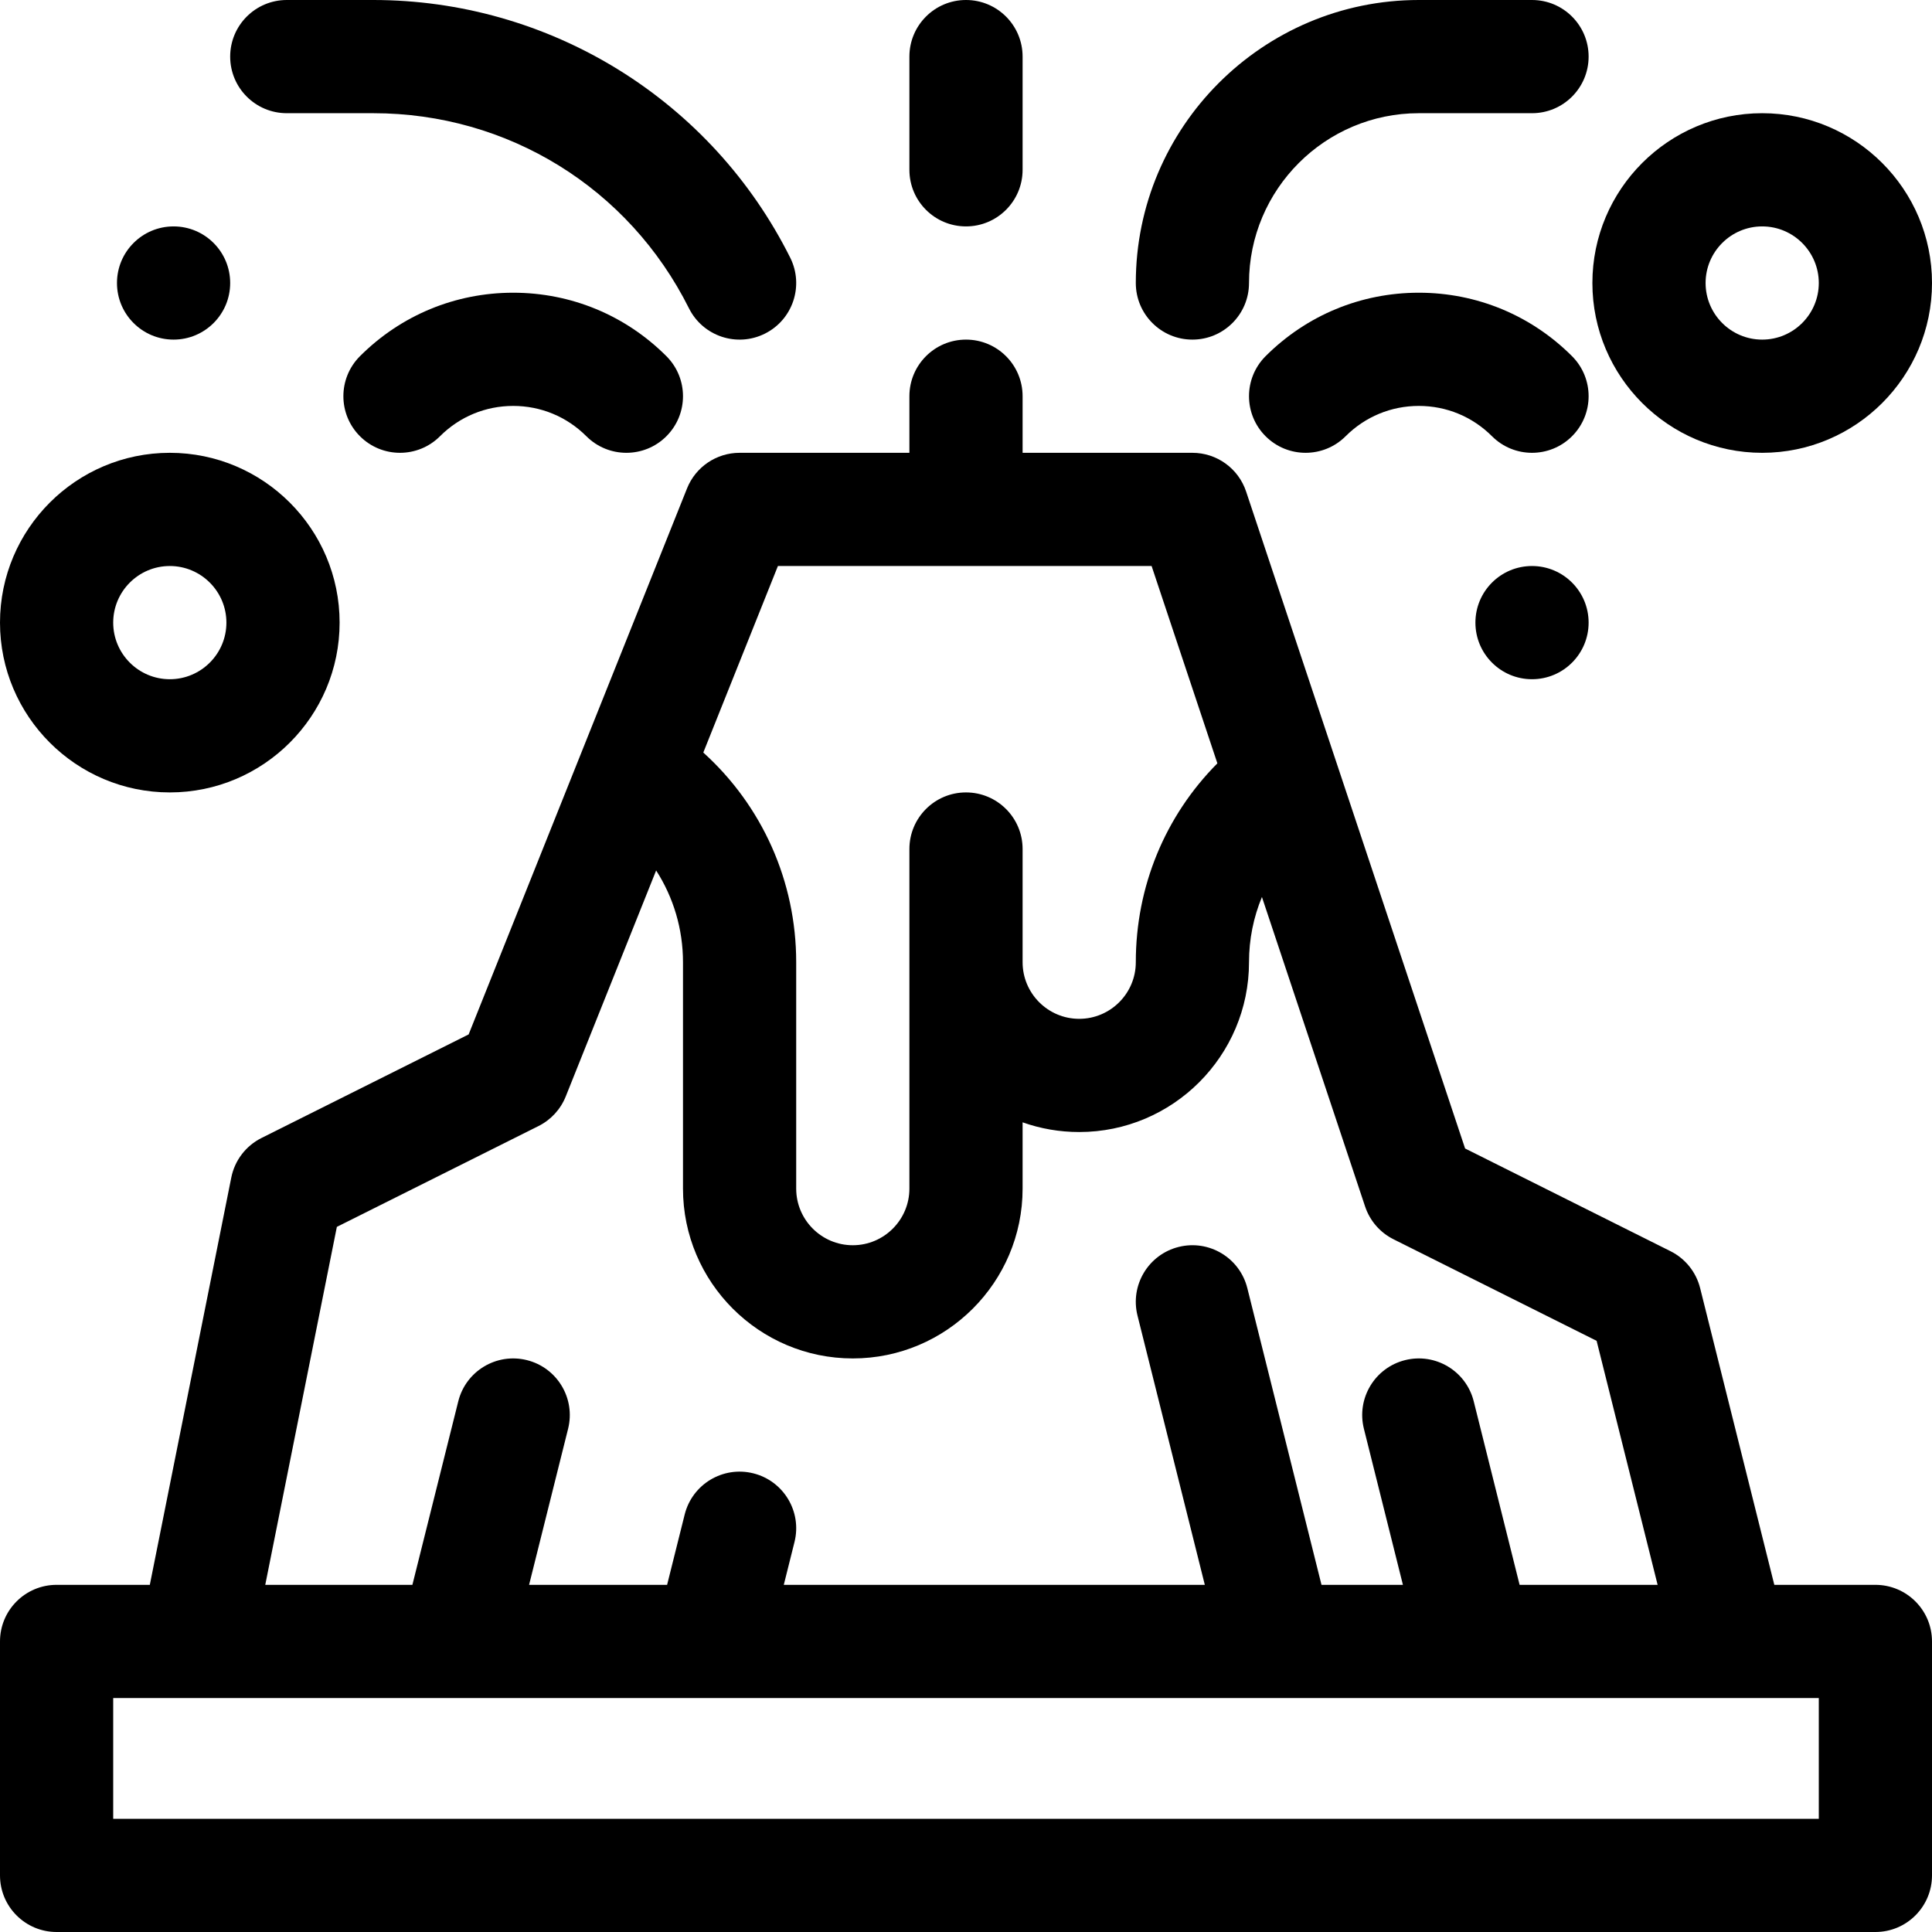 <?xml version="1.0" encoding="iso-8859-1"?>
<!-- Generator: Adobe Illustrator 19.0.0, SVG Export Plug-In . SVG Version: 6.00 Build 0)  -->
<svg version="1.1" id="volcano" xmlns="http://www.w3.org/2000/svg" xmlns:xlink="http://www.w3.org/1999/xlink" x="0px" y="0px"
	 viewBox="0 0 512 512" style="enable-background:new 0 0 512 512;" xml:space="preserve">
<g>
	<g>
		<path d="M497,420h-26.788l-19.66-78.638c-1.062-4.248-3.927-7.82-7.844-9.778l-54.442-27.221l-34.127-102.38
			c-0.004-0.011-0.007-0.021-0.011-0.032l-23.898-71.694C328.188,124.131,322.457,120,316,120h-45v-15c0-8.284-6.716-15-15-15
			s-15,6.716-15,15v15h-45c-6.134,0-11.649,3.734-13.927,9.429l-27.829,69.573c-0.006,0.015-0.013,0.031-0.018,0.046l-30.034,75.086
			l-54.899,27.45c-4.14,2.07-7.093,5.936-8,10.475L39.703,420H15c-8.284,0-15,6.716-15,15v62c0,8.284,6.716,15,15,15h482
			c8.284,0,15-6.716,15-15v-62C512,426.716,505.284,420,497,420z M206.155,150h99.033l17.43,52.291
			C308.766,216.241,301,234.93,301,255c0,8.271-6.729,15-15,15s-15-6.729-15-15v-30c0-8.284-6.716-15-15-15s-15,6.716-15,15v90
			c0,8.271-6.729,15-15,15s-15-6.729-15-15v-60c0-21.468-9.025-41.472-24.617-55.568L206.155,150z M89.27,325.135l53.438-26.719
			c3.286-1.643,5.854-4.434,7.219-7.845l23.955-59.888C178.467,237.815,181,246.202,181,255v60c0,24.813,20.187,45,45,45
			s45-20.187,45-45v-17.57c4.693,1.664,9.743,2.57,15,2.57c24.813,0,45-20.187,45-45c0-6.06,1.192-11.906,3.425-17.29l27.345,82.034
			c1.258,3.774,3.964,6.894,7.522,8.673l53.829,26.915L439.288,420h-36.576l-12.16-48.638c-2.01-8.037-10.153-12.923-18.19-10.914
			c-8.037,2.009-12.923,10.153-10.914,18.19L371.788,420h-21.576l-19.66-78.638c-2.01-8.037-10.152-12.923-18.19-10.914
			c-8.037,2.009-12.923,10.153-10.914,18.19L319.288,420H207.712l2.84-11.362c2.009-8.037-2.877-16.181-10.914-18.19
			c-8.038-2.007-16.181,2.877-18.19,10.914L176.788,420h-36.576l10.34-41.362c2.009-8.037-2.877-16.181-10.914-18.19
			c-8.039-2.008-16.181,2.877-18.19,10.914L109.288,420H70.297L89.27,325.135z M482,482H30v-32c231.608,0,319.822,0,452,0V482z"/>
	</g>
</g>
<g>
	<g>
		<path d="M467,30c-24.813,0-45,20.187-45,45s20.187,45,45,45s45-20.187,45-45S491.813,30,467,30z M467,90c-8.271,0-15-6.729-15-15
			s6.729-15,15-15s15,6.729,15,15S475.271,90,467,90z"/>
	</g>
</g>
<g>
	<g>
		<path d="M45,120c-24.813,0-45,20.187-45,45s20.187,45,45,45s45-20.187,45-45S69.813,120,45,120z M45,180c-8.271,0-15-6.729-15-15
			s6.729-15,15-15s15,6.729,15,15S53.271,180,45,180z"/>
	</g>
</g>
<g>
	<g>
		<circle cx="406" cy="165" r="15"/>
	</g>
</g>
<g>
	<g>
		<circle cx="46" cy="75" r="15"/>
	</g>
</g>
<g>
	<g>
		<path d="M406,0h-30c-41.355,0-75,33.645-75,75c0,8.284,6.716,15,15,15s15-6.716,15-15c0-24.813,20.187-45,45-45h30
			c8.284,0,15-6.716,15-15S414.284,0,406,0z"/>
	</g>
</g>
<g>
	<g>
		<path d="M209.416,68.291c-10.268-20.536-26.019-37.771-45.549-49.841C144.337,6.38,121.877,0,98.918,0H76c-8.284,0-15,6.716-15,15
			s6.716,15,15,15h22.918c35.659,0,67.718,19.813,83.666,51.708c3.705,7.412,12.716,10.412,20.124,6.708
			C210.118,84.711,213.121,75.701,209.416,68.291z"/>
	</g>
</g>
<g>
	<g>
		<path d="M256,0c-8.284,0-15,6.716-15,15v30c0,8.284,6.716,15,15,15s15-6.716,15-15V15C271,6.716,264.284,0,256,0z"/>
	</g>
</g>
<g>
	<g>
		<path d="M176.608,94.394C165.76,83.547,151.339,77.573,136,77.573s-29.76,5.974-40.606,16.821c-5.858,5.858-5.858,15.355,0,21.213
			c5.857,5.858,15.355,5.858,21.213,0c5.18-5.18,12.068-8.033,19.394-8.033c7.326,0,14.213,2.853,19.394,8.033
			c5.857,5.857,15.354,5.859,21.213,0C182.466,109.749,182.466,100.252,176.608,94.394z"/>
	</g>
</g>
<g>
	<g>
		<path d="M416.606,94.394C405.76,83.547,391.339,77.573,376,77.573s-29.76,5.974-40.606,16.82c-5.858,5.858-5.858,15.355,0,21.213
			c5.857,5.858,15.355,5.858,21.213,0c5.18-5.18,12.068-8.033,19.394-8.033c7.326,0,14.213,2.853,19.394,8.033
			c5.855,5.858,15.352,5.859,21.211,0.001C422.464,109.749,422.464,100.252,416.606,94.394z"/>
	</g>
</g>
<g>
</g>
<g>
</g>
<g>
</g>
<g>
</g>
<g>
</g>
<g>
</g>
<g>
</g>
<g>
</g>
<g>
</g>
<g>
</g>
<g>
</g>
<g>
</g>
<g>
</g>
<g>
</g>
<g>
</g>
</svg>
